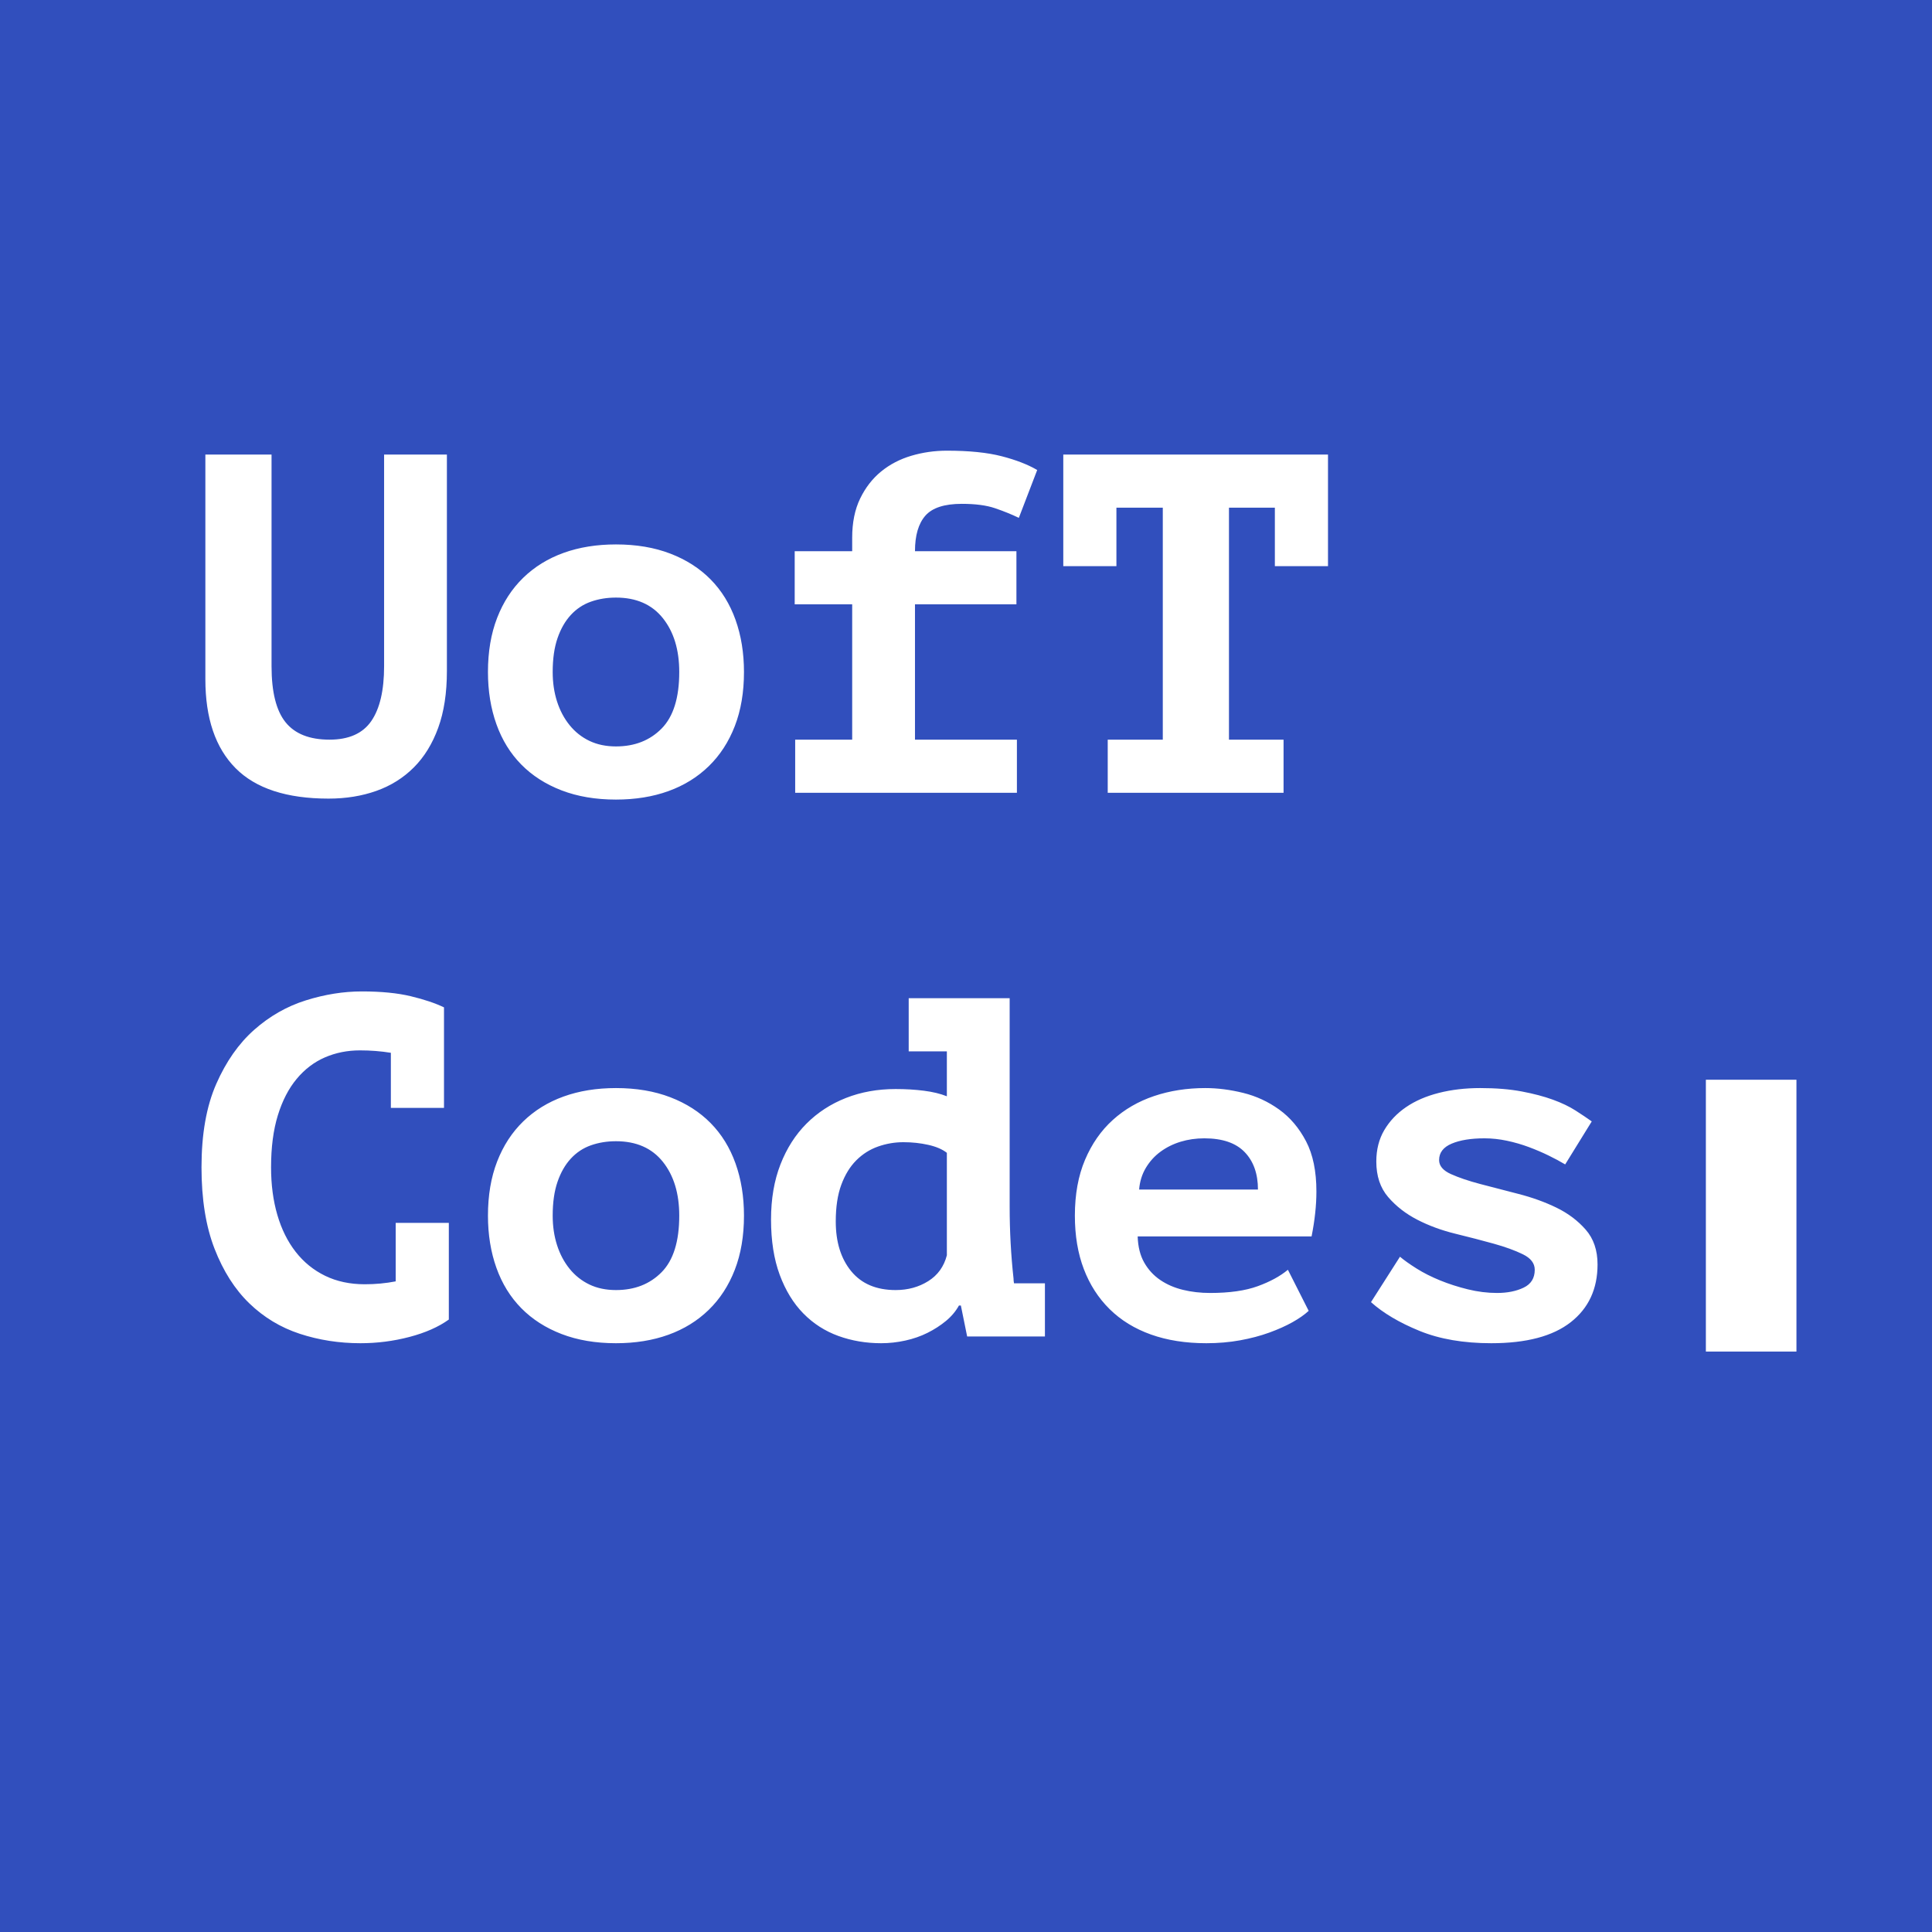 <?xml version="1.0" encoding="UTF-8"?>
<svg width="1354px" height="1354px" viewBox="0 0 1354 1354" version="1.1" xmlns="http://www.w3.org/2000/svg" xmlns:xlink="http://www.w3.org/1999/xlink">
    <!-- Generator: Sketch 48.2 (47327) - http://www.bohemiancoding.com/sketch -->
    <title>Logo</title>
    <desc>Created with Sketch.</desc>
    <defs></defs>
    <g id="Desktop" stroke="none" stroke-width="1" fill="none" fill-rule="evenodd">
        <g id="Logo">
            <rect id="Background" fill="#314FBD" x="0" y="0" width="1354" height="1354"></rect>
            <g id="Main-Text" transform="translate(141, 315)" fill="#FFFFFF">
                <path d="M128.188,3.558 L172.198,3.558 L172.198,155.281 C172.198,170.634 170.167,183.898 166.104,195.074 C162.042,206.25 156.343,215.507 149.008,222.845 C141.673,230.183 132.927,235.658 122.771,239.27 C112.615,242.883 101.443,244.689 89.255,244.689 C59.915,244.689 38.192,237.577 24.086,223.353 C9.98,209.129 2.927,188.358 2.927,161.038 L2.927,3.558 L49.307,3.558 L49.307,151.894 C49.307,169.957 52.58,183.052 59.125,191.18 C65.67,199.308 75.939,203.372 89.932,203.372 C103.474,203.372 113.235,199.025 119.216,190.333 C125.197,181.641 128.188,168.828 128.188,151.894 L128.188,3.558 Z M200.974,155.958 C200.974,141.734 203.118,129.091 207.407,118.028 C211.695,106.965 217.788,97.595 225.688,89.918 C233.587,82.242 243.01,76.428 253.956,72.477 C264.902,68.526 277.146,66.55 290.688,66.55 C304.907,66.55 317.602,68.695 328.774,72.985 C339.946,77.275 349.368,83.314 357.042,91.104 C364.716,98.893 370.527,108.319 374.477,119.382 C378.427,130.446 380.401,142.637 380.401,155.958 C380.401,170.182 378.257,182.826 373.969,193.889 C369.681,204.952 363.587,214.322 355.688,221.998 C347.789,229.675 338.366,235.489 327.42,239.44 C316.473,243.391 304.23,245.366 290.688,245.366 C276.469,245.366 263.774,243.221 252.602,238.932 C241.43,234.642 232.007,228.602 224.334,220.813 C216.66,213.024 210.848,203.597 206.899,192.534 C202.949,181.471 200.974,169.279 200.974,155.958 Z M246.339,155.958 C246.339,163.409 247.354,170.295 249.386,176.617 C251.417,182.939 254.351,188.47 258.188,193.212 C262.025,197.953 266.651,201.622 272.068,204.218 C277.485,206.815 283.691,208.113 290.688,208.113 C303.778,208.113 314.442,203.936 322.68,195.582 C330.918,187.229 335.037,174.021 335.037,155.958 C335.037,140.38 331.2,127.793 323.526,118.197 C315.853,108.601 304.907,103.804 290.688,103.804 C284.368,103.804 278.5,104.763 273.084,106.682 C267.667,108.601 262.984,111.706 259.034,115.996 C255.084,120.285 251.981,125.704 249.724,132.252 C247.467,138.799 246.339,146.701 246.339,155.958 Z M416.287,240.625 L416.287,203.372 L456.235,203.372 L456.235,108.545 L415.948,108.545 L415.948,71.292 L456.235,71.292 L456.235,61.809 C456.235,51.197 458.097,42.053 461.821,34.377 C465.545,26.701 470.454,20.379 476.547,15.412 C482.641,10.445 489.694,6.776 497.706,4.405 C505.719,2.034 514.013,0.849 522.589,0.849 C538.162,0.849 550.97,2.147 561.014,4.744 C571.057,7.34 579.351,10.557 585.897,14.396 L573.032,47.924 C567.841,45.44 562.255,43.182 556.274,41.15 C550.293,39.118 542.563,38.102 533.084,38.102 C520.896,38.102 512.376,40.868 507.524,46.4 C502.672,51.931 500.245,60.229 500.245,71.292 L571.339,71.292 L571.339,108.545 L500.245,108.545 L500.245,203.372 L571.678,203.372 L571.678,240.625 L416.287,240.625 Z M635.324,203.372 L673.917,203.372 L673.917,40.812 L641.417,40.812 L641.417,81.79 L604.178,81.79 L604.178,3.558 L789.699,3.558 L789.699,81.79 L752.459,81.79 L752.459,40.812 L720.298,40.812 L720.298,203.372 L758.553,203.372 L758.553,240.625 L635.324,240.625 L635.324,203.372 Z M136.313,542.038 L173.552,542.038 L173.552,609.772 C166.33,614.965 157.133,619.029 145.961,621.964 C134.789,624.899 123.335,626.366 111.599,626.366 C96.703,626.366 82.541,624.165 69.112,619.762 C55.683,615.36 43.891,608.248 33.734,598.426 C23.578,588.605 15.453,575.849 9.359,560.157 C3.266,544.465 0.219,525.444 0.219,503.092 C0.219,479.836 3.661,460.363 10.544,444.672 C17.428,428.98 26.286,416.337 37.12,406.741 C47.953,397.145 60.028,390.259 73.344,386.082 C86.66,381.905 99.75,379.817 112.615,379.817 C126.156,379.817 137.61,380.946 146.977,383.204 C156.343,385.461 164.073,388.058 170.167,390.993 L170.167,461.436 L132.927,461.436 L132.927,422.828 C125.931,421.699 118.709,421.134 111.261,421.134 C102.458,421.134 94.277,422.771 86.716,426.045 C79.155,429.319 72.554,434.342 66.912,441.116 C61.269,447.889 56.868,456.412 53.708,466.685 C50.549,476.958 48.969,489.093 48.969,503.092 C48.969,515.284 50.436,526.403 53.37,536.45 C56.304,546.497 60.592,555.133 66.234,562.358 C71.877,569.583 78.76,575.171 86.886,579.122 C95.011,583.073 104.264,585.049 114.646,585.049 C122.094,585.049 129.316,584.372 136.313,583.017 L136.313,542.038 Z M200.974,536.958 C200.974,522.734 203.118,510.091 207.407,499.028 C211.695,487.964 217.788,478.595 225.688,470.918 C233.587,463.242 243.01,457.428 253.956,453.477 C264.902,449.526 277.146,447.55 290.688,447.55 C304.907,447.55 317.602,449.695 328.774,453.985 C339.946,458.275 349.368,464.314 357.042,472.104 C364.716,479.893 370.527,489.319 374.477,500.382 C378.427,511.445 380.401,523.637 380.401,536.958 C380.401,551.182 378.257,563.826 373.969,574.889 C369.681,585.952 363.587,595.322 355.688,602.998 C347.789,610.675 338.366,616.489 327.42,620.44 C316.473,624.391 304.23,626.366 290.688,626.366 C276.469,626.366 263.774,624.221 252.602,619.932 C241.43,615.642 232.007,609.602 224.334,601.813 C216.66,594.024 210.848,584.597 206.899,573.534 C202.949,562.471 200.974,550.279 200.974,536.958 Z M246.339,536.958 C246.339,544.409 247.354,551.295 249.386,557.617 C251.417,563.939 254.351,569.47 258.188,574.212 C262.025,578.953 266.651,582.622 272.068,585.218 C277.485,587.815 283.691,589.113 290.688,589.113 C303.778,589.113 314.442,584.936 322.68,576.582 C330.918,568.229 335.037,555.021 335.037,536.958 C335.037,521.38 331.2,508.793 323.526,499.197 C315.853,489.601 304.907,484.804 290.688,484.804 C284.368,484.804 278.5,485.763 273.084,487.682 C267.667,489.601 262.984,492.706 259.034,496.996 C255.084,501.285 251.981,506.704 249.724,513.252 C247.467,519.799 246.339,527.701 246.339,536.958 Z M495.844,384.558 L566.6,384.558 L566.6,530.862 C566.6,547.796 567.502,564.503 569.308,580.985 C569.308,582.114 569.421,583.243 569.647,584.372 L591.313,584.372 L591.313,621.625 L536.808,621.625 L532.407,599.95 L531.053,599.95 C528.796,604.014 525.749,607.627 521.912,610.788 C518.075,613.949 513.787,616.714 509.047,619.085 C504.308,621.456 499.117,623.262 493.475,624.504 C487.832,625.745 482.19,626.366 476.547,626.366 C465.94,626.366 455.953,624.673 446.586,621.286 C437.22,617.9 429.039,612.65 422.042,605.538 C415.046,598.426 409.516,589.395 405.454,578.445 C401.391,567.495 399.36,554.569 399.36,539.668 C399.36,525.218 401.56,512.349 405.961,501.06 C410.362,489.771 416.456,480.232 424.243,472.442 C432.029,464.653 441.226,458.67 451.834,454.493 C462.442,450.316 474.065,448.228 486.704,448.228 C493.7,448.228 500.302,448.623 506.508,449.413 C512.715,450.203 518.075,451.501 522.589,453.308 L522.589,421.812 L495.844,421.812 L495.844,384.558 Z M486.704,589.113 C495.28,589.113 502.897,587.025 509.555,582.848 C516.213,578.671 520.558,572.631 522.589,564.729 L522.589,492.932 C519.429,490.448 515.085,488.585 509.555,487.344 C504.026,486.102 498.214,485.481 492.12,485.481 C486.027,485.481 480.102,486.497 474.347,488.529 C468.592,490.561 463.514,493.778 459.113,498.181 C454.711,502.584 451.213,508.285 448.618,515.284 C446.022,522.283 444.724,530.862 444.724,541.022 C444.724,555.472 448.336,567.1 455.558,575.905 C462.78,584.71 473.162,589.113 486.704,589.113 Z M776.157,603.676 C773.223,606.385 769.443,609.038 764.816,611.634 C760.189,614.231 754.773,616.658 748.566,618.916 C742.359,621.173 735.532,622.98 728.084,624.334 C720.636,625.689 712.737,626.366 704.386,626.366 C689.942,626.366 677.021,624.334 665.623,620.27 C654.226,616.206 644.577,610.28 636.678,602.49 C628.778,594.701 622.741,585.331 618.566,574.381 C614.39,563.431 612.303,550.957 612.303,536.958 C612.303,522.057 614.673,509.018 619.412,497.842 C624.152,486.666 630.64,477.353 638.878,469.902 C647.116,462.452 656.765,456.864 667.824,453.138 C678.883,449.413 690.844,447.55 703.709,447.55 C712.286,447.55 721.144,448.679 730.285,450.937 C739.425,453.195 747.832,457.089 755.506,462.621 C763.18,468.153 769.443,475.547 774.295,484.804 C779.148,494.061 781.574,505.801 781.574,520.025 C781.574,529.733 780.445,540.232 778.188,551.521 L656.313,551.521 C656.539,558.746 658.062,564.842 660.884,569.809 C663.705,574.776 667.429,578.84 672.055,582.001 C676.682,585.162 681.986,587.476 687.967,588.944 C693.948,590.411 700.324,591.145 707.095,591.145 C720.636,591.145 731.752,589.565 740.441,586.404 C749.13,583.243 756.183,579.405 761.6,574.889 L776.157,603.676 Z M703.032,482.772 C697.164,482.772 691.635,483.562 686.444,485.142 C681.253,486.723 676.569,489.037 672.394,492.085 C668.219,495.133 664.777,498.915 662.068,503.43 C659.36,507.946 657.78,513.026 657.329,518.67 L740.61,518.67 C740.61,507.607 737.507,498.858 731.3,492.424 C725.094,485.989 715.671,482.772 703.032,482.772 Z M934.595,574.889 C934.595,570.373 931.83,566.761 926.301,564.052 C920.771,561.342 913.944,558.859 905.819,556.601 C897.694,554.343 888.779,552.029 879.074,549.658 C869.369,547.288 860.454,544.014 852.329,539.837 C844.204,535.66 837.377,530.354 831.847,523.92 C826.318,517.485 823.553,509.188 823.553,499.028 C823.553,490.674 825.415,483.336 829.139,477.014 C832.863,470.693 837.941,465.33 844.373,460.928 C850.806,456.525 858.479,453.195 867.394,450.937 C876.309,448.679 885.958,447.55 896.34,447.55 C907.399,447.55 917.103,448.341 925.454,449.921 C933.805,451.501 941.084,453.421 947.29,455.678 C953.497,457.936 958.801,460.476 963.202,463.298 C967.603,466.121 971.383,468.661 974.543,470.918 L955.923,501.06 C952.538,499.028 948.644,496.939 944.243,494.794 C939.842,492.649 935.216,490.674 930.363,488.868 C925.511,487.061 920.433,485.594 915.129,484.465 C909.825,483.336 904.577,482.772 899.386,482.772 C889.907,482.772 882.234,484.013 876.366,486.497 C870.498,488.981 867.564,492.819 867.564,498.012 C867.564,502.076 870.328,505.349 875.858,507.833 C881.387,510.317 888.215,512.631 896.34,514.776 C904.465,516.921 913.379,519.235 923.084,521.718 C932.789,524.202 941.704,527.419 949.829,531.37 C957.954,535.321 964.781,540.458 970.311,546.78 C975.841,553.101 978.605,561.229 978.605,571.164 C978.605,588.323 972.342,601.813 959.816,611.634 C947.29,621.456 928.727,626.366 904.126,626.366 C884.716,626.366 867.959,623.488 853.853,617.73 C839.747,611.973 828.406,605.256 819.829,597.58 L840.142,565.745 C843.076,568.229 846.969,570.994 851.821,574.042 C856.674,577.09 862.147,579.856 868.241,582.34 C874.334,584.823 880.823,586.912 887.707,588.605 C894.59,590.298 901.418,591.145 908.189,591.145 C915.411,591.145 921.617,589.903 926.808,587.42 C931.999,584.936 934.595,580.759 934.595,574.889 Z" id="UofT-Codes"></path>
                <rect id="Rectangle" x="1054.523" y="441.708" width="63.477" height="190.5"></rect>
            </g>
        </g>
    </g>
</svg>